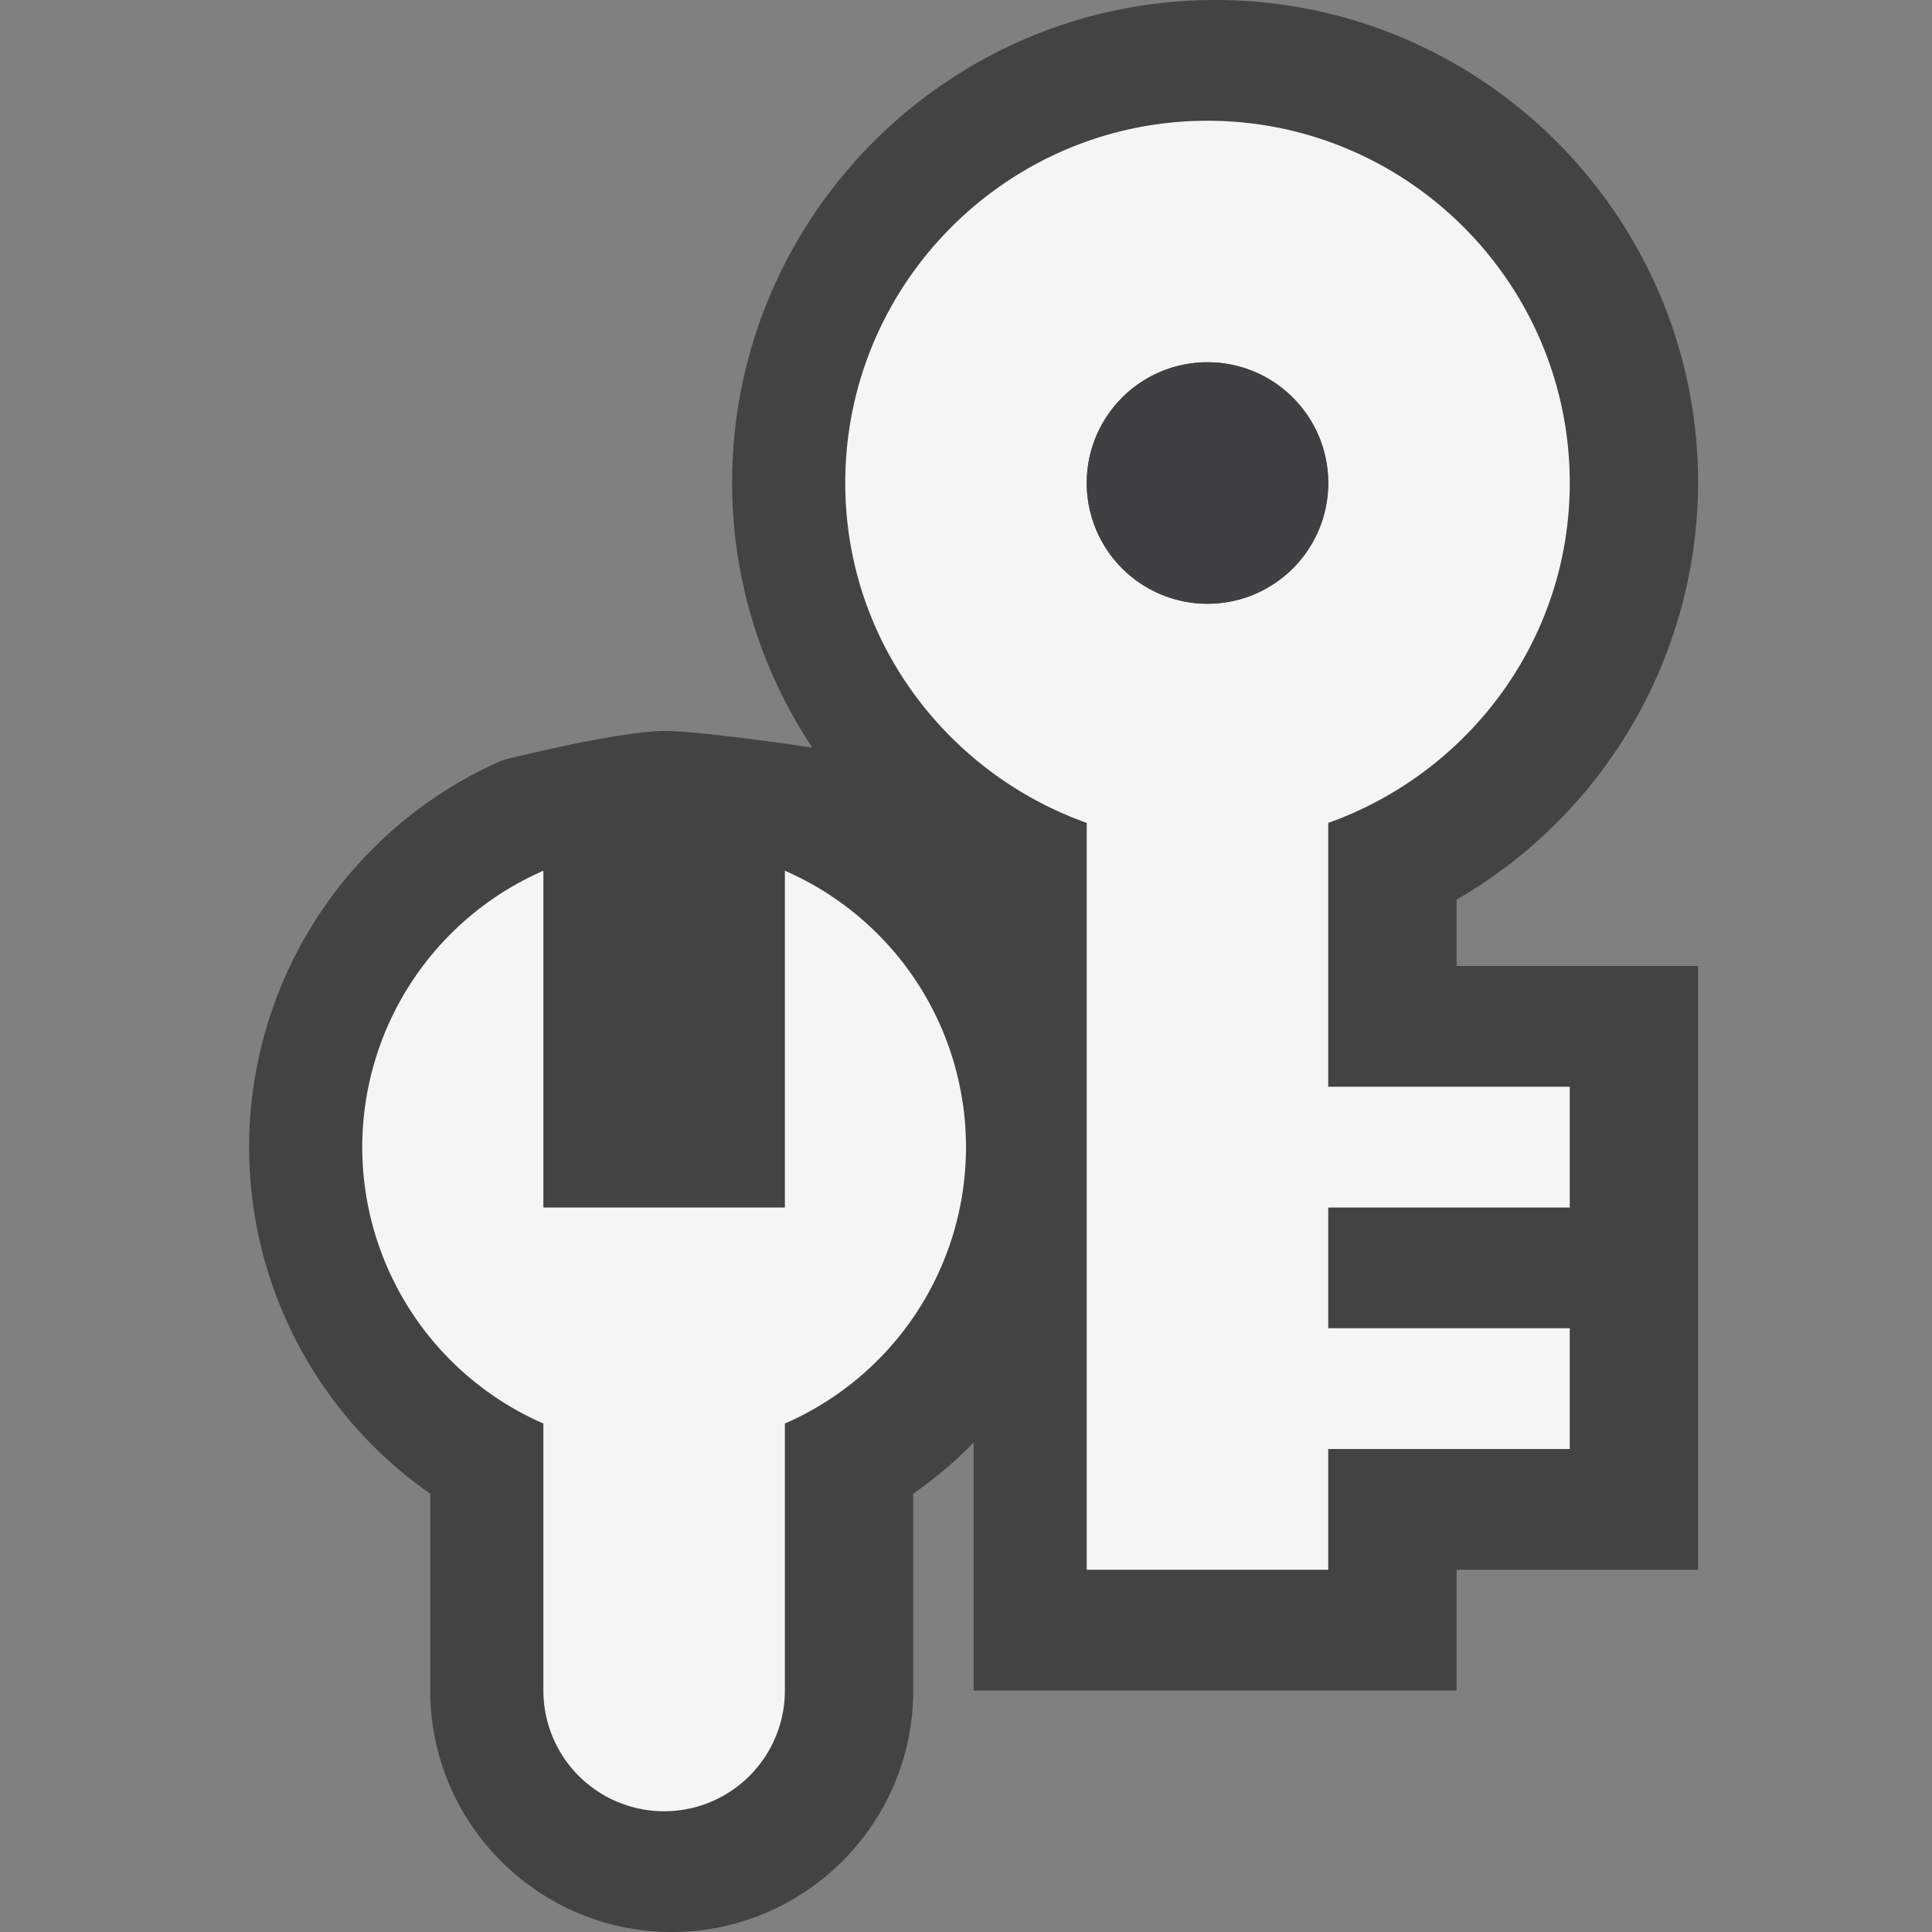 <svg xmlns="http://www.w3.org/2000/svg" viewBox="0 0 16 16"><rect x="0" y="0" width="16" height="16" fill="#808080" stroke="none"/><style>.st0{opacity:0}.st0,.st1{fill:#434343}.st2{fill:#f5f5f5}.st3{fill:#403F41}</style><g id="outline"><path class="st0" d="M0 0h16v16H0z"/><path class="st1" d="M12.063 8h2v5h-2v1h-4v-2.053a3.506 3.506 0 0 1-.5.423V14c0 1.102-.897 2-2 2s-2-.898-2-2v-1.63a3.5 3.5 0 0 1-1.5-2.87 3.5 3.5 0 0 1 2.1-3.205s.956-.241 1.338-.241c.317 0 1.226.137 1.226.137A3.953 3.953 0 0 1 6.063 4c0-2.206 1.794-4 4-4 2.207 0 4 1.794 4 4a3.998 3.998 0 0 1-2 3.45V8z"/></g><g id="icon_x5F_bg"><path class="st2" d="M8 9.5a2.497 2.497 0 0 1-1.5 2.289V14a1 1 0 1 1-2 0v-2.211A2.499 2.499 0 0 1 3 9.5a2.5 2.5 0 0 1 1.5-2.289V10h2V7.211A2.497 2.497 0 0 1 8 9.5zM11 6.815c1.16-.414 2-1.514 2-2.815 0-1.654-1.346-3-3-3S7 2.346 7 4c0 1.301.839 2.401 2 2.815V13h2v-1h2v-1h-2v-1h2V9h-2V6.815zM10 5a1 1 0 1 1 0-2 1 1 0 0 1 0 2z"/></g><circle class="st3" cx="10" cy="4" r="1" id="icon_x5F_fg"/></svg>